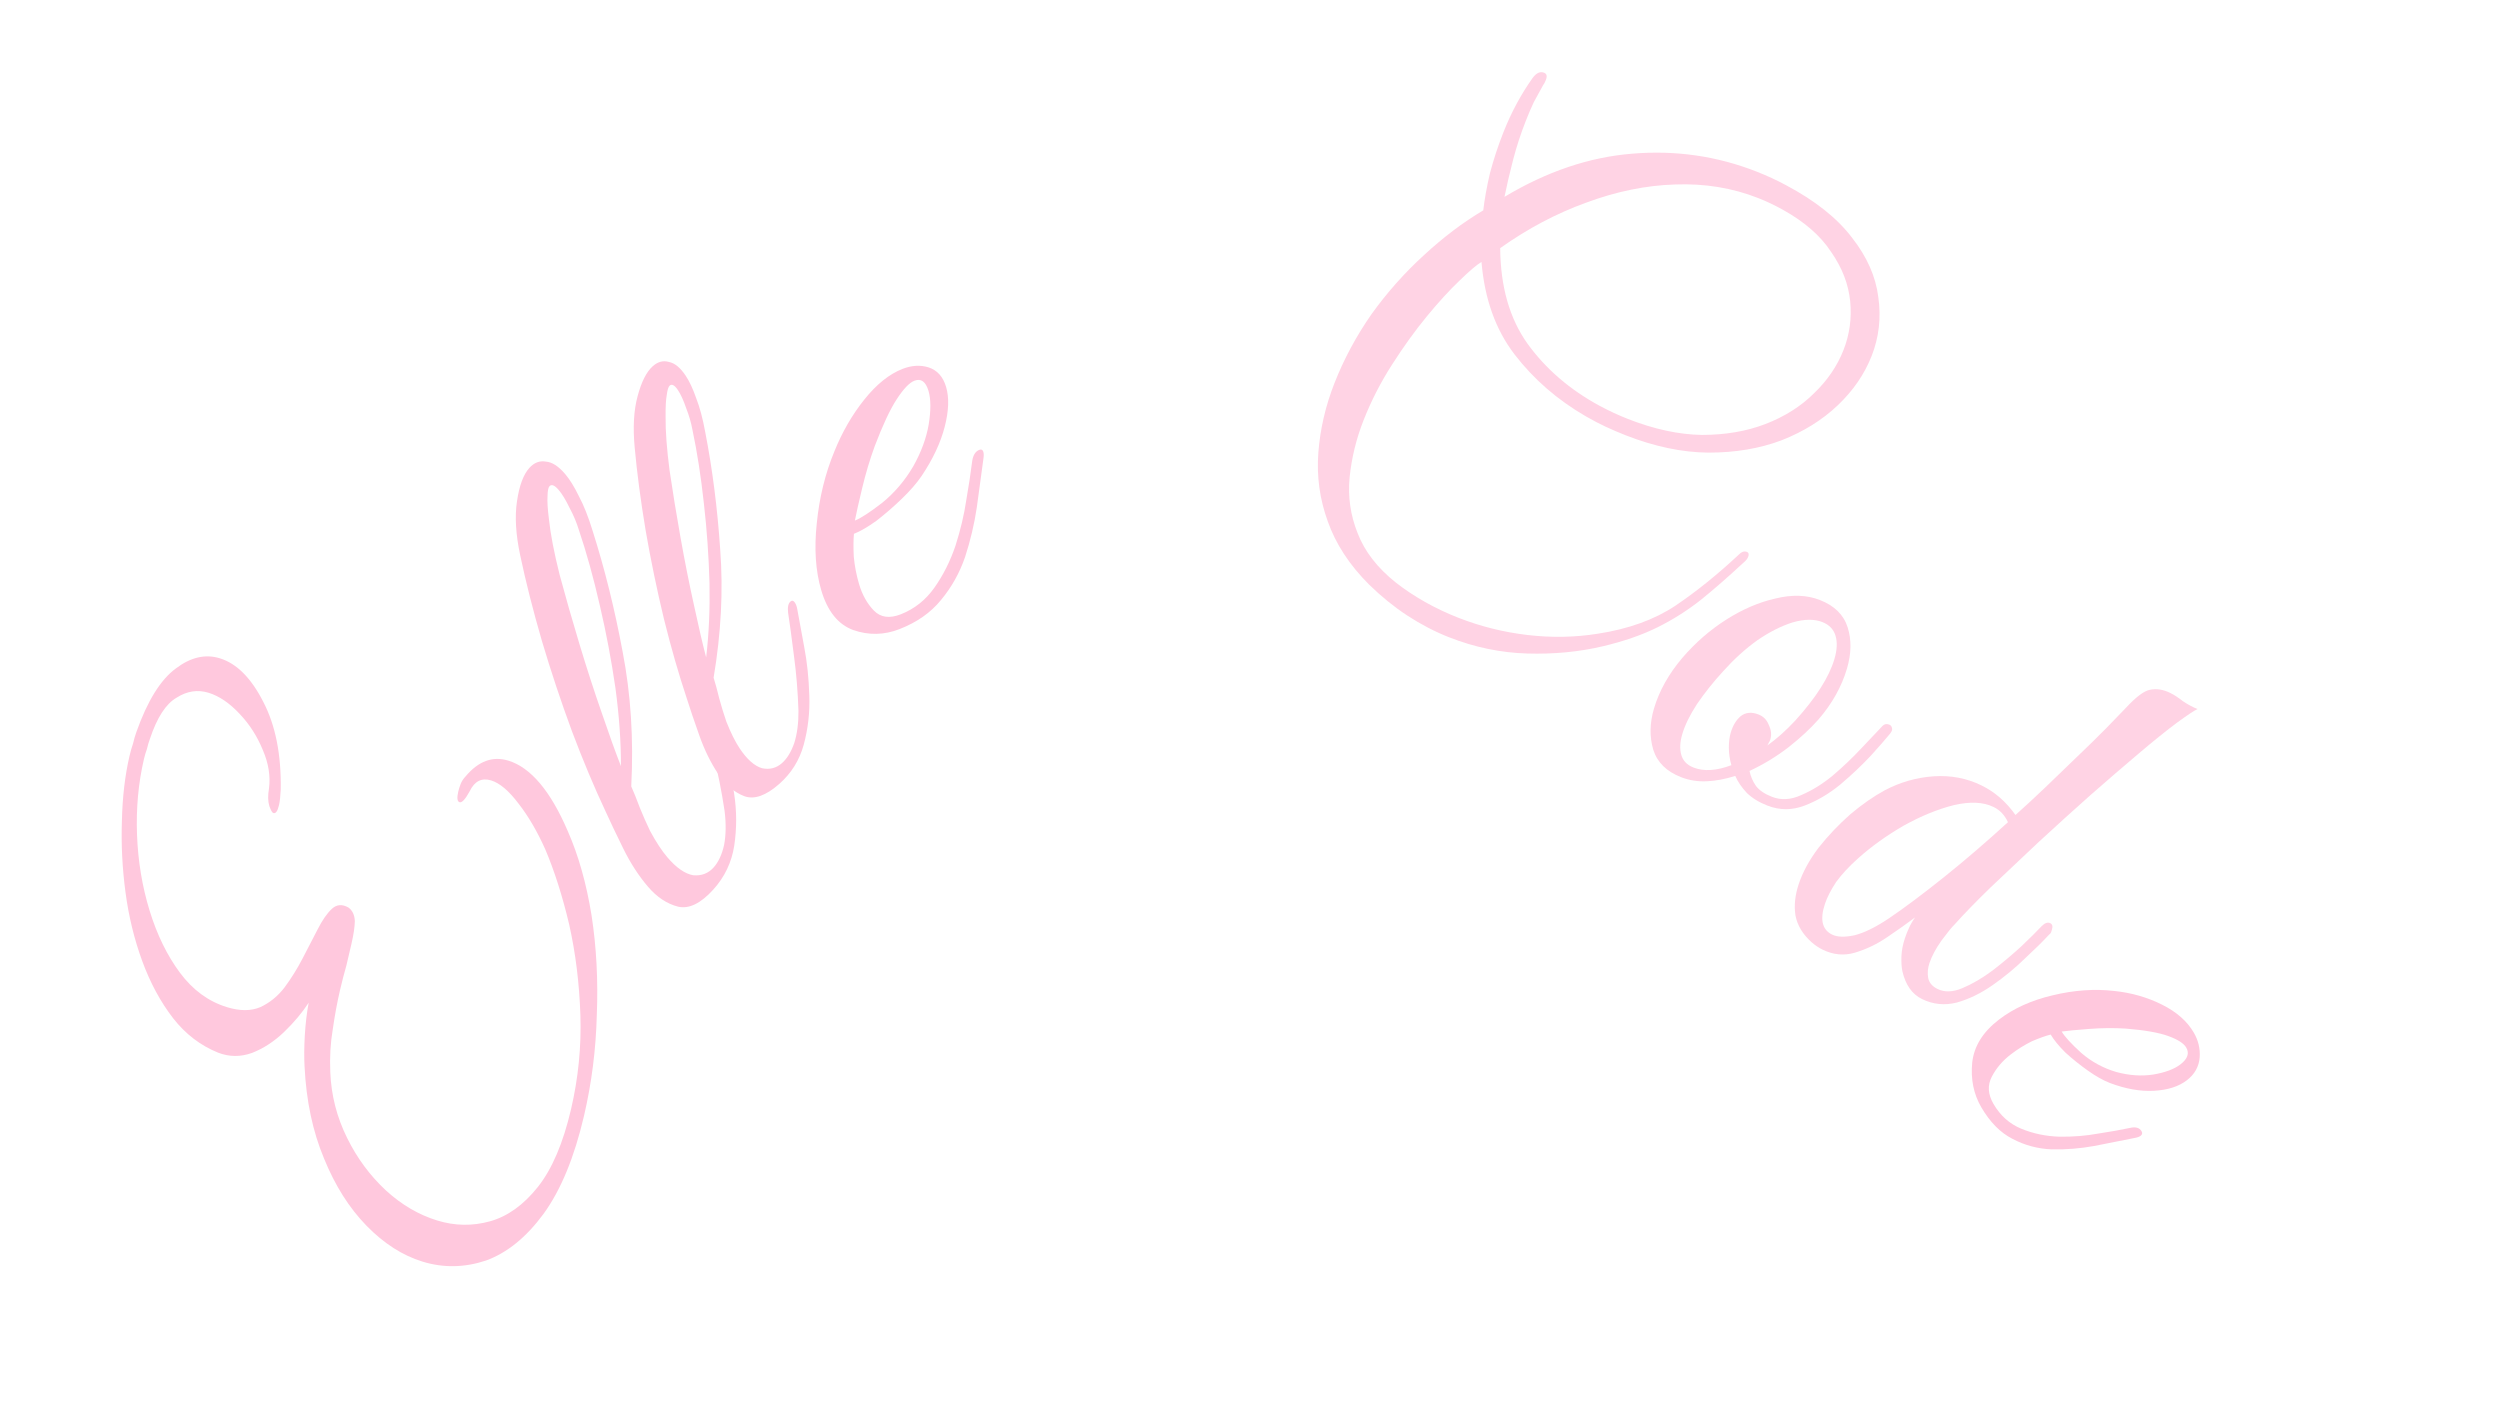 <svg width="142" height="81" viewBox="0 0 142 81" fill="none" xmlns="http://www.w3.org/2000/svg">
<path d="M33.172 63.379C32.621 65.742 31.853 67.6 30.869 68.953C29.889 70.283 28.799 71.165 27.599 71.6C26.381 72.004 25.181 72.024 23.999 71.66C22.862 71.31 21.802 70.63 20.818 69.621C19.834 68.612 19.031 67.342 18.408 65.81C17.763 64.272 17.393 62.526 17.299 60.573C17.271 60.078 17.275 59.494 17.312 58.824C17.354 58.13 17.428 57.508 17.533 56.955C17.161 57.523 16.698 58.075 16.143 58.61C15.588 59.145 14.982 59.543 14.323 59.803C13.67 60.041 13.026 60.037 12.39 59.792C11.385 59.386 10.533 58.733 9.834 57.836C9.118 56.91 8.534 55.828 8.081 54.593C7.628 53.358 7.311 52.054 7.128 50.683C6.946 49.312 6.878 47.963 6.924 46.638C6.953 45.283 7.098 44.049 7.357 42.935C7.416 42.685 7.482 42.45 7.558 42.23C7.611 42.002 7.672 41.79 7.742 41.592C8.372 39.814 9.119 38.607 9.984 37.972C10.827 37.33 11.661 37.137 12.486 37.391C13.445 37.686 14.268 38.512 14.956 39.868C15.649 41.202 15.979 42.862 15.946 44.849C15.928 45.233 15.895 45.528 15.847 45.732C15.768 46.073 15.661 46.223 15.527 46.182C15.46 46.161 15.384 46.028 15.298 45.782C15.217 45.514 15.21 45.183 15.278 44.79C15.37 44.087 15.254 43.358 14.928 42.6C14.608 41.819 14.17 41.136 13.614 40.551C13.04 39.936 12.452 39.536 11.85 39.35C11.226 39.158 10.618 39.251 10.028 39.63C9.421 39.978 8.916 40.761 8.513 41.976C8.448 42.151 8.392 42.341 8.345 42.545C8.28 42.72 8.224 42.91 8.176 43.114C7.858 44.478 7.727 45.911 7.783 47.414C7.839 48.917 8.077 50.354 8.498 51.726C8.92 53.098 9.494 54.273 10.222 55.252C10.95 56.231 11.838 56.882 12.886 57.205C13.621 57.431 14.255 57.432 14.786 57.206C15.322 56.956 15.778 56.586 16.156 56.093C16.539 55.578 16.883 55.026 17.188 54.438C17.492 53.85 17.775 53.304 18.036 52.799C18.302 52.273 18.573 51.881 18.847 51.625C19.122 51.368 19.439 51.344 19.797 51.551C20.021 51.718 20.14 51.974 20.155 52.32C20.148 52.658 20.083 53.089 19.962 53.612C19.877 53.975 19.781 54.384 19.675 54.839C19.552 55.264 19.433 55.726 19.316 56.226C19.152 56.93 19.013 57.679 18.9 58.472C18.77 59.236 18.723 60.05 18.761 60.914C18.815 62.221 19.134 63.464 19.72 64.643C20.288 65.793 21.025 66.787 21.929 67.625C22.816 68.434 23.783 69 24.831 69.323C25.835 69.632 26.835 69.647 27.832 69.37C28.828 69.092 29.732 68.445 30.543 67.428C31.354 66.411 31.984 64.937 32.435 63.005C32.848 61.233 33.025 59.449 32.966 57.653C32.906 55.856 32.695 54.147 32.333 52.526C31.948 50.897 31.492 49.466 30.967 48.233C30.511 47.216 30.007 46.354 29.455 45.648C28.907 44.919 28.389 44.48 27.898 44.328C27.363 44.164 26.957 44.367 26.68 44.94C26.43 45.398 26.238 45.607 26.104 45.566C25.97 45.525 25.945 45.322 26.03 44.959C26.062 44.822 26.108 44.678 26.167 44.526C26.226 44.374 26.319 44.232 26.445 44.1C27.174 43.229 27.985 42.931 28.877 43.205C30.148 43.597 31.271 44.929 32.247 47.202C32.857 48.583 33.309 50.184 33.602 52.003C33.877 53.793 33.977 55.675 33.899 57.648C33.849 59.605 33.607 61.515 33.172 63.379Z" fill="#FFC8DD"/>
<path d="M40.514 50.529C39.8 51.318 39.134 51.641 38.517 51.499C37.884 51.338 37.312 50.959 36.802 50.361C36.276 49.745 35.809 49.025 35.403 48.201C34.997 47.377 34.664 46.677 34.404 46.103C33.755 44.724 33.116 43.202 32.488 41.537C31.86 39.835 31.291 38.124 30.78 36.404C30.27 34.646 29.859 33.023 29.546 31.535C29.295 30.351 29.235 29.333 29.364 28.478C29.494 27.586 29.729 26.952 30.069 26.576C30.341 26.276 30.652 26.157 31.003 26.219C31.354 26.243 31.718 26.477 32.097 26.92C32.36 27.228 32.622 27.65 32.882 28.187C33.158 28.704 33.417 29.355 33.657 30.139C34.345 32.298 34.914 34.59 35.364 37.013C35.831 39.417 35.995 41.969 35.855 44.668C36.001 44.994 36.163 45.396 36.34 45.874C36.518 46.314 36.712 46.755 36.923 47.195C37.265 47.828 37.593 48.327 37.905 48.693C38.415 49.291 38.904 49.631 39.371 49.714C39.839 49.758 40.226 49.612 40.532 49.274C40.804 48.973 41.003 48.548 41.128 47.998C41.236 47.429 41.246 46.782 41.156 46.058C40.988 44.933 40.77 43.845 40.5 42.795C40.232 41.706 40.018 40.876 39.859 40.303C39.78 39.978 39.8 39.75 39.919 39.619C40.004 39.525 40.096 39.535 40.194 39.651C40.277 39.747 40.342 39.882 40.389 40.053C40.565 40.608 40.789 41.334 41.061 42.232C41.333 43.092 41.545 44.037 41.697 45.067C41.85 46.058 41.853 47.048 41.705 48.035C41.557 48.984 41.16 49.816 40.514 50.529ZM35.27 43.518C35.273 42.129 35.169 40.653 34.958 39.09C34.729 37.508 34.434 35.943 34.072 34.397C33.71 32.812 33.312 31.38 32.879 30.099C32.751 29.678 32.573 29.257 32.345 28.835C32.134 28.395 31.93 28.059 31.732 27.828C31.502 27.558 31.327 27.489 31.208 27.62C31.14 27.695 31.104 27.885 31.1 28.189C31.079 28.475 31.106 28.913 31.181 29.503C31.269 30.342 31.472 31.391 31.788 32.652C32.121 33.893 32.496 35.202 32.911 36.578C33.326 37.953 33.75 39.263 34.184 40.506C34.601 41.73 34.963 42.734 35.27 43.518Z" fill="#FFC8DD"/>
<path d="M44.262 44.527C43.506 45.194 42.846 45.427 42.283 45.226C41.707 45.005 41.212 44.585 40.799 43.966C40.372 43.328 40.013 42.598 39.722 41.776C39.431 40.955 39.195 40.259 39.015 39.688C38.557 38.317 38.124 36.812 37.716 35.173C37.313 33.499 36.966 31.823 36.675 30.145C36.389 28.431 36.181 26.855 36.05 25.417C35.944 24.273 35.998 23.306 36.213 22.514C36.433 21.686 36.722 21.113 37.082 20.796C37.37 20.542 37.675 20.463 37.997 20.56C38.324 20.621 38.64 20.881 38.947 21.34C39.16 21.659 39.359 22.086 39.545 22.62C39.748 23.139 39.919 23.781 40.058 24.546C40.468 26.658 40.751 28.882 40.908 31.216C41.084 33.535 40.959 35.961 40.533 38.493C40.634 38.816 40.742 39.212 40.856 39.683C40.974 40.117 41.108 40.554 41.258 40.992C41.51 41.627 41.763 42.133 42.016 42.513C42.429 43.131 42.85 43.505 43.279 43.634C43.713 43.727 44.092 43.631 44.416 43.345C44.704 43.091 44.937 42.711 45.114 42.206C45.279 41.681 45.358 41.072 45.353 40.379C45.318 39.299 45.232 38.249 45.094 37.229C44.961 36.173 44.852 35.366 44.765 34.808C44.727 34.493 44.77 34.28 44.896 34.169C44.986 34.09 45.071 34.11 45.151 34.23C45.218 34.33 45.264 34.463 45.29 34.631C45.395 35.173 45.525 35.882 45.681 36.759C45.843 37.6 45.938 38.514 45.969 39.502C46.004 40.454 45.898 41.388 45.651 42.303C45.409 43.183 44.946 43.924 44.262 44.527ZM40.109 37.344C40.264 36.034 40.328 34.63 40.3 33.132C40.259 31.615 40.153 30.107 39.982 28.608C39.816 27.074 39.599 25.68 39.333 24.424C39.259 24.014 39.138 23.597 38.971 23.174C38.821 22.735 38.666 22.396 38.506 22.157C38.319 21.877 38.163 21.793 38.037 21.904C37.965 21.968 37.91 22.143 37.873 22.43C37.822 22.696 37.8 23.113 37.806 23.678C37.797 24.479 37.872 25.491 38.031 26.714C38.208 27.922 38.416 29.197 38.655 30.54C38.894 31.883 39.149 33.164 39.42 34.384C39.678 35.584 39.907 36.571 40.109 37.344Z" fill="#FFC8DD"/>
<path d="M51.09 35.734C50.217 36.075 49.34 36.092 48.46 35.785C47.603 35.469 46.999 34.715 46.647 33.525C46.324 32.432 46.239 31.164 46.393 29.723C46.539 28.257 46.873 26.893 47.396 25.633C47.836 24.54 48.402 23.56 49.094 22.694C49.786 21.828 50.509 21.248 51.264 20.953C51.784 20.751 52.275 20.722 52.739 20.866C53.233 21.025 53.567 21.396 53.739 21.98C53.918 22.587 53.892 23.343 53.658 24.246C53.425 25.15 52.989 26.079 52.349 27.033C52.074 27.438 51.701 27.868 51.23 28.323C50.759 28.778 50.277 29.196 49.785 29.578C49.285 29.935 48.858 30.183 48.504 30.321C48.472 30.659 48.469 31.094 48.495 31.626C48.544 32.148 48.644 32.665 48.794 33.175C48.974 33.782 49.253 34.283 49.633 34.677C50.012 35.071 50.521 35.143 51.158 34.895C51.937 34.591 52.577 34.084 53.078 33.374C53.578 32.663 53.976 31.872 54.271 30.998C54.558 30.1 54.763 29.234 54.886 28.401C55.031 27.558 55.139 26.852 55.208 26.284C55.249 25.888 55.387 25.645 55.623 25.552C55.741 25.506 55.818 25.544 55.854 25.666C55.883 25.763 55.883 25.898 55.856 26.072C55.741 26.929 55.616 27.845 55.483 28.818C55.342 29.767 55.119 30.707 54.816 31.639C54.504 32.546 54.048 33.361 53.445 34.084C52.866 34.797 52.081 35.347 51.09 35.734ZM48.558 29.569C48.889 29.44 49.407 29.102 50.114 28.555C50.814 27.984 51.4 27.295 51.873 26.487C52.321 25.689 52.614 24.898 52.75 24.113C52.88 23.304 52.876 22.668 52.74 22.207C52.582 21.672 52.314 21.479 51.937 21.626C51.654 21.736 51.322 22.083 50.941 22.665C50.56 23.247 50.14 24.142 49.681 25.351C49.405 26.109 49.167 26.906 48.967 27.743C48.766 28.58 48.63 29.188 48.558 29.569Z" fill="#FFC8DD"/>
<path d="M82.302 36.195C81.499 35.879 80.708 35.467 79.93 34.96C79.173 34.462 78.451 33.876 77.763 33.204C76.647 32.088 75.865 30.89 75.416 29.61C74.959 28.351 74.781 27.052 74.882 25.713C74.983 24.373 75.29 23.052 75.802 21.75C76.341 20.382 77.042 19.078 77.906 17.839C78.792 16.608 79.783 15.493 80.878 14.495C81.982 13.475 83.106 12.626 84.25 11.948C84.321 11.324 84.447 10.621 84.629 9.84C84.833 9.068 85.084 8.302 85.383 7.542C85.836 6.391 86.398 5.346 87.069 4.406C87.276 4.137 87.487 4.045 87.705 4.13C87.857 4.19 87.89 4.328 87.804 4.545C87.753 4.676 87.704 4.769 87.656 4.826C87.485 5.134 87.309 5.454 87.129 5.784C86.97 6.123 86.818 6.477 86.673 6.846C86.382 7.584 86.139 8.329 85.944 9.079C85.749 9.83 85.586 10.53 85.455 11.181C87.852 9.743 90.268 8.926 92.702 8.73C95.166 8.522 97.527 8.862 99.785 9.751C100.371 9.982 100.923 10.237 101.44 10.516C103.1 11.395 104.351 12.389 105.193 13.498C106.044 14.585 106.542 15.709 106.687 16.87C106.854 18.039 106.728 19.155 106.309 20.219C105.899 21.261 105.254 22.198 104.374 23.031C103.495 23.863 102.433 24.523 101.187 25.011C99.951 25.477 98.568 25.71 97.038 25.709C95.539 25.696 93.964 25.364 92.314 24.715C91.945 24.569 91.58 24.413 91.22 24.246C90.859 24.079 90.475 23.878 90.066 23.642C88.453 22.706 87.108 21.537 86.03 20.134C84.952 18.732 84.325 16.98 84.149 14.88C83.89 15.029 83.476 15.38 82.907 15.933C82.347 16.465 81.731 17.137 81.059 17.951C80.388 18.765 79.725 19.683 79.072 20.705C78.428 21.705 77.888 22.759 77.452 23.866C77.033 24.93 76.768 26.017 76.657 27.127C76.555 28.215 76.706 29.265 77.11 30.276C77.505 31.31 78.227 32.246 79.276 33.085C79.794 33.49 80.351 33.859 80.946 34.194C81.541 34.529 82.165 34.825 82.816 35.081C84.076 35.577 85.388 35.905 86.754 36.067C88.12 36.228 89.458 36.204 90.77 35.993C92.506 35.724 93.968 35.196 95.155 34.409C96.351 33.601 97.544 32.642 98.734 31.53C98.906 31.347 99.068 31.286 99.22 31.346C99.329 31.388 99.353 31.486 99.293 31.638C99.25 31.746 99.156 31.859 99.009 31.977C98.177 32.753 97.375 33.453 96.603 34.077C95.839 34.679 95.021 35.197 94.148 35.63C93.275 36.064 92.243 36.423 91.053 36.706C89.699 37.026 88.265 37.164 86.753 37.12C85.24 37.076 83.757 36.768 82.302 36.195ZM92.452 23.791C93.95 24.381 95.36 24.685 96.682 24.704C98.012 24.701 99.209 24.495 100.272 24.087C101.366 23.665 102.284 23.085 103.025 22.349C103.788 21.621 104.349 20.802 104.708 19.89C105.059 19 105.186 18.072 105.09 17.106C104.993 16.14 104.633 15.208 104.009 14.311C103.414 13.399 102.5 12.601 101.266 11.914C100.814 11.661 100.349 11.44 99.871 11.252C98.395 10.671 96.816 10.413 95.135 10.479C93.485 10.531 91.808 10.874 90.104 11.507C88.409 12.118 86.778 12.981 85.211 14.094C85.227 16.282 85.744 18.091 86.761 19.519C87.8 20.957 89.167 22.134 90.862 23.052C91.401 23.34 91.931 23.586 92.452 23.791Z" fill="#FFC8DD" fill-opacity="0.8"/>
<path d="M95.486 44.144C94.66 43.822 94.134 43.305 93.908 42.593C93.688 41.858 93.701 41.077 93.945 40.249C94.243 39.242 94.782 38.279 95.562 37.361C96.301 36.501 97.133 35.778 98.058 35.19C98.983 34.603 99.913 34.204 100.847 33.995C101.788 33.763 102.629 33.791 103.368 34.08C104.194 34.402 104.72 34.919 104.946 35.631C105.172 36.343 105.159 37.124 104.908 37.975C104.604 39.004 104.065 39.967 103.291 40.863C102.852 41.365 102.284 41.892 101.588 42.444C100.898 42.974 100.16 43.422 99.373 43.789C99.43 44.086 99.552 44.37 99.739 44.643C99.931 44.893 100.234 45.098 100.647 45.259C101.169 45.463 101.724 45.43 102.313 45.16C102.923 44.9 103.517 44.532 104.093 44.058C104.676 43.562 105.216 43.048 105.712 42.518C106.208 41.988 106.613 41.56 106.927 41.233C107.032 41.124 107.161 41.1 107.313 41.159C107.4 41.193 107.452 41.263 107.469 41.37C107.493 41.454 107.449 41.561 107.337 41.693C107.108 41.977 106.742 42.396 106.239 42.949C105.743 43.479 105.172 44.017 104.526 44.564C103.886 45.088 103.211 45.486 102.5 45.758C101.79 46.029 101.086 46.03 100.391 45.758C99.913 45.572 99.523 45.332 99.221 45.04C98.926 44.725 98.707 44.403 98.562 44.072C98 44.252 97.46 44.353 96.945 44.376C96.428 44.4 95.942 44.322 95.486 44.144ZM96.193 43.597C96.78 43.826 97.496 43.781 98.342 43.462C98.247 43.125 98.2 42.795 98.198 42.47C98.198 42.145 98.233 41.859 98.306 41.613C98.425 41.211 98.614 40.898 98.874 40.675C99.156 40.46 99.492 40.429 99.883 40.582C100.166 40.692 100.361 40.893 100.469 41.184C100.605 41.462 100.634 41.735 100.554 42.004C100.535 42.071 100.504 42.134 100.462 42.193C100.449 42.237 100.422 42.289 100.38 42.348C100.902 41.977 101.428 41.509 101.959 40.942C103.146 39.633 103.891 38.464 104.195 37.435C104.347 36.92 104.368 36.479 104.258 36.112C104.149 35.745 103.898 35.485 103.507 35.332C103.05 35.154 102.491 35.16 101.829 35.351C101.188 35.55 100.518 35.888 99.82 36.364C99.144 36.849 98.498 37.433 97.884 38.117C97.312 38.742 96.811 39.37 96.382 40.002C95.981 40.619 95.705 41.185 95.553 41.7C95.421 42.148 95.402 42.539 95.497 42.876C95.591 43.212 95.823 43.452 96.193 43.597Z" fill="#FFC8DD" fill-opacity="0.8"/>
<path d="M109.168 56.745C108.603 56.468 108.231 55.938 108.053 55.155C108.007 54.927 107.99 54.648 108.002 54.319C108.014 53.991 108.08 53.649 108.198 53.295C108.264 53.096 108.341 52.902 108.428 52.713C108.523 52.502 108.639 52.301 108.775 52.11C108.32 52.453 107.793 52.826 107.196 53.229C106.627 53.62 106.017 53.913 105.367 54.109C104.745 54.294 104.13 54.237 103.522 53.939C103.313 53.837 103.104 53.696 102.895 53.516C102.389 53.062 102.083 52.552 101.98 51.986C101.897 51.43 101.959 50.842 102.165 50.223C102.394 49.536 102.77 48.845 103.295 48.15C103.84 47.464 104.441 46.831 105.097 46.252C105.775 45.682 106.425 45.229 107.05 44.891C107.937 44.424 108.866 44.159 109.838 44.094C110.81 44.03 111.715 44.203 112.553 44.614C113.308 44.983 113.95 45.543 114.48 46.292C115.001 45.826 115.565 45.304 116.172 44.726C116.787 44.126 117.397 43.537 118.004 42.959C118.611 42.381 119.154 41.849 119.633 41.362C120.12 40.854 120.491 40.47 120.749 40.209C121.321 39.589 121.777 39.245 122.116 39.18C122.483 39.102 122.865 39.161 123.264 39.356C123.494 39.469 123.734 39.625 123.985 39.825C124.263 40.013 124.542 40.163 124.822 40.274C124.652 40.346 124.261 40.605 123.649 41.051C123.065 41.486 122.349 42.062 121.501 42.78C120.652 43.497 119.729 44.293 118.73 45.169C117.76 46.032 116.782 46.918 115.797 47.826C114.84 48.722 113.934 49.578 113.077 50.394C112.248 51.198 111.562 51.905 111.017 52.514C110.874 52.65 110.627 52.953 110.275 53.425C109.951 53.884 109.723 54.313 109.59 54.711C109.494 54.999 109.472 55.285 109.524 55.568C109.584 55.828 109.76 56.031 110.053 56.174C110.451 56.37 110.919 56.354 111.458 56.129C112.024 55.892 112.6 55.555 113.183 55.12C113.774 54.663 114.316 54.208 114.809 53.754C115.309 53.278 115.691 52.898 115.956 52.616C116.142 52.424 116.308 52.364 116.454 52.436C116.58 52.497 116.61 52.628 116.543 52.827C116.536 52.849 116.521 52.894 116.499 52.96C116.484 53.004 116.445 53.049 116.381 53.095C116.038 53.468 115.584 53.915 115.02 54.437C114.477 54.969 113.871 55.47 113.202 55.941C112.534 56.411 111.849 56.746 111.15 56.944C110.457 57.119 109.797 57.053 109.168 56.745ZM104.063 53.084C104.357 53.228 104.779 53.242 105.329 53.125C105.887 52.987 106.543 52.664 107.297 52.158C108.179 51.56 109.218 50.782 110.415 49.824C111.612 48.865 112.824 47.824 114.052 46.7C113.868 46.301 113.598 46.014 113.242 45.84C112.655 45.552 111.899 45.516 110.974 45.733C110.07 45.959 109.124 46.346 108.138 46.892C107.172 47.449 106.308 48.068 105.544 48.75C105.023 49.216 104.605 49.667 104.289 50.104C103.993 50.552 103.783 50.964 103.657 51.34C103.362 52.226 103.497 52.807 104.063 53.084Z" fill="#FFC8DD" fill-opacity="0.8"/>
<path d="M112.534 62.887C112.1 62.141 111.929 61.294 112.022 60.348C112.126 59.422 112.631 58.611 113.538 57.915C114.371 57.275 115.388 56.815 116.59 56.534C117.81 56.239 118.981 56.157 120.101 56.288C121.071 56.39 121.97 56.648 122.799 57.062C123.629 57.475 124.231 58.005 124.606 58.65C124.864 59.094 124.976 59.562 124.942 60.056C124.9 60.583 124.658 61.018 124.214 61.359C123.751 61.714 123.131 61.913 122.353 61.956C121.575 61.999 120.74 61.853 119.848 61.516C119.469 61.37 119.051 61.136 118.597 60.814C118.142 60.492 117.715 60.149 117.315 59.785C116.935 59.406 116.656 59.065 116.48 58.763C116.2 58.832 115.845 58.959 115.416 59.142C114.999 59.346 114.596 59.597 114.208 59.895C113.745 60.25 113.387 60.671 113.134 61.157C112.881 61.643 112.913 62.158 113.23 62.703C113.617 63.368 114.145 63.839 114.813 64.113C115.481 64.388 116.198 64.538 116.962 64.564C117.745 64.575 118.487 64.516 119.188 64.386C119.901 64.277 120.495 64.171 120.97 64.068C121.3 63.99 121.523 64.052 121.64 64.254C121.699 64.355 121.682 64.441 121.59 64.512C121.516 64.568 121.405 64.609 121.259 64.634C120.54 64.778 119.772 64.93 118.955 65.091C118.156 65.237 117.351 65.301 116.537 65.284C115.743 65.252 114.997 65.051 114.3 64.682C113.615 64.332 113.027 63.734 112.534 62.887ZM117.103 58.591C117.267 58.873 117.635 59.276 118.208 59.8C118.798 60.309 119.465 60.672 120.207 60.89C120.938 61.088 121.635 61.136 122.299 61.035C122.981 60.919 123.498 60.727 123.85 60.456C124.257 60.144 124.367 59.826 124.179 59.503C124.038 59.261 123.697 59.042 123.154 58.846C122.612 58.65 121.807 58.509 120.74 58.424C120.073 58.382 119.381 58.388 118.664 58.443C117.946 58.498 117.426 58.547 117.103 58.591Z" fill="#FFC8DD"/>
</svg>
